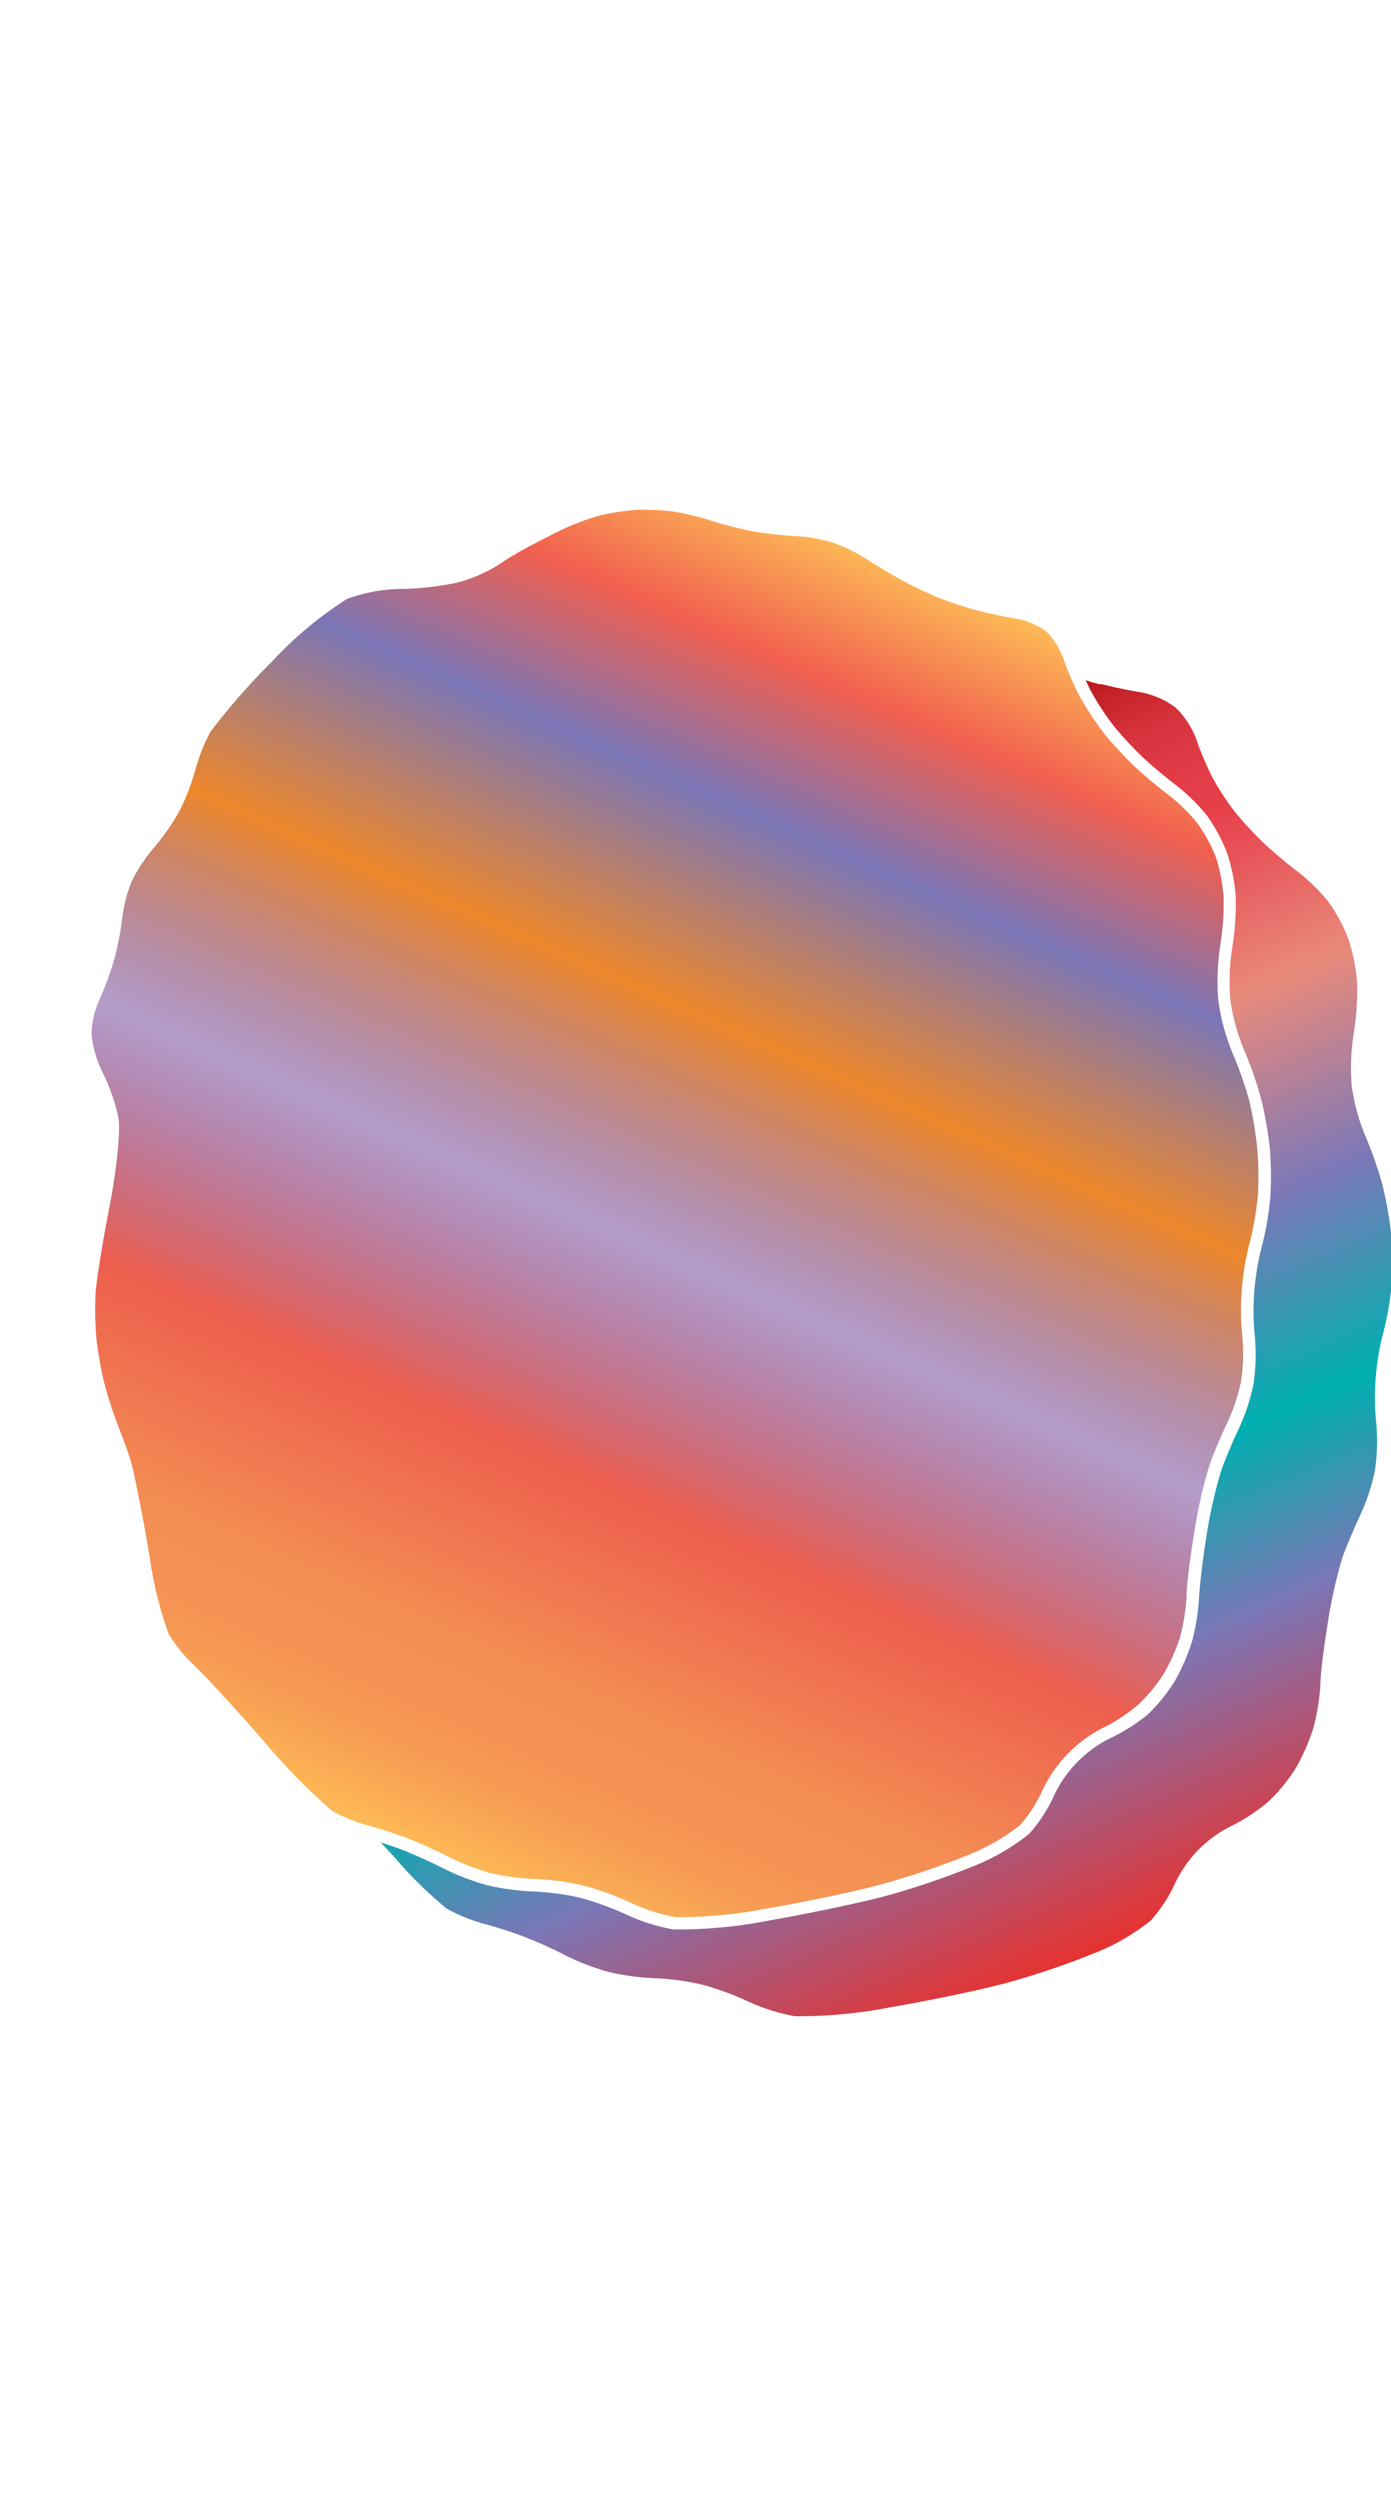 <svg xmlns="http://www.w3.org/2000/svg" width="111.36" height="200" viewBox="0 0 111.36 200"><defs><linearGradient id="a" x1="31.87" y1="147.27" x2="76.46" y2="47.12" gradientUnits="userSpaceOnUse"><stop offset="0" stop-color="#fdba56"/><stop offset=".02" stop-color="#fbb055"/><stop offset=".06" stop-color="#f79d54"/><stop offset=".1" stop-color="#f59253"/><stop offset=".15" stop-color="#f48e53"/><stop offset=".3" stop-color="#ed5e4e"/><stop offset=".47" stop-color="#683a96" stop-opacity=".5"/><stop offset=".64" stop-color="#ed872b"/><stop offset=".79" stop-color="#7b76b6"/><stop offset=".9" stop-color="#f15f4f"/><stop offset="1" stop-color="#fdba56"/></linearGradient><linearGradient id="b" x1="51.05" y1="70.39" x2="89.01" y2="155.66" gradientUnits="userSpaceOnUse"><stop offset="0" stop-color="#b7151b"/><stop offset=".02" stop-color="#c52229"/><stop offset=".06" stop-color="#d7333c"/><stop offset=".11" stop-color="#e23d47"/><stop offset=".15" stop-color="#e6404b"/><stop offset=".3" stop-color="#e98a7b"/><stop offset=".47" stop-color="#7c78b8"/><stop offset=".64" stop-color="#00b0b0"/><stop offset=".79" stop-color="#7b76b6"/><stop offset="1" stop-color="#e7322f"/></linearGradient></defs><title>_</title><path d="M86 54.83c-.36-.8-.68-1.59-.88-2.17a6 6 0 0 0-1.38-2.16 5.84 5.84 0 0 0-2.33-1c-1-.15-2.46-.47-3.34-.71a30.45 30.45 0 0 1-3-1c-.79-.32-2.07-.93-2.85-1.36s-2.08-1.2-2.87-1.72a13.64 13.64 0 0 0-2.7-1.31 13.21 13.21 0 0 0-2.92-.51 29.51 29.51 0 0 1-3.44-.38 30.86 30.86 0 0 1-3.4-.87 21.57 21.57 0 0 0-3-.72 18.4 18.4 0 0 0-2.94-.13 19.24 19.24 0 0 0-2.86.43 19.91 19.91 0 0 0-2.77 1c-.76.34-2 1-2.72 1.37s-1.95 1.07-2.6 1.54a12.07 12.07 0 0 1-3.49 1.5 23.88 23.88 0 0 1-4.59.49 13 13 0 0 0-4.13.79 30.39 30.39 0 0 0-6 5 53.65 53.65 0 0 0-4.94 5.63 14.06 14.06 0 0 0-1.17 2.91 18.48 18.48 0 0 1-1.32 3.45 18.71 18.71 0 0 1-2.11 3 12.6 12.6 0 0 0-1.69 2.58 11.31 11.31 0 0 0-.76 2.85 24.07 24.07 0 0 1-.66 3.43 24.68 24.68 0 0 1-1.24 3.35 6.85 6.85 0 0 0-.57 2.68 8.84 8.84 0 0 0 .85 2.93 15.86 15.86 0 0 1 1.29 3.64c.22 1.19-.2 4.6-.71 7.2-.54 2.77-1.05 5.93-1.11 6.91a27.61 27.61 0 0 0 .06 3.53 30.53 30.53 0 0 0 .61 3.53A31 31 0 0 0 9.43 114c.4 1 1 2.6 1.22 3.58s.86 4.08 1.32 6.91a31 31 0 0 0 1.53 6.22 11.86 11.86 0 0 0 1.93 2.41c.76.69 3.27 3.41 5.71 6.2a49.11 49.11 0 0 0 5.45 5.55 12.2 12.2 0 0 0 2.7 1.12c.42.11 1 .27 1.53.45s1.34.44 1.85.64c.94.36 2.46 1.06 3.41 1.55a18.49 18.49 0 0 0 3.23 1.23 18.81 18.81 0 0 0 3.45.46 21.31 21.31 0 0 1 4 .54 24.47 24.47 0 0 1 3.91 1.44 14.33 14.33 0 0 0 3.44 1.08 38 38 0 0 0 7.3-.7c3.14-.53 7.35-1.42 9.39-2a63.07 63.07 0 0 0 6.86-2.34 16.48 16.48 0 0 0 4-2.33 11 11 0 0 0 1.69-2.55 10.76 10.76 0 0 1 5.19-5.35 13.64 13.64 0 0 0 2.63-1.78 13.05 13.05 0 0 0 2-2.43 15.77 15.77 0 0 0 1.3-2.9 16.74 16.74 0 0 0 .52-3.24c0-1 .33-3.41.64-5.29a38.94 38.94 0 0 1 1.18-5.2c.34-1 1-2.53 1.47-3.51a15.26 15.26 0 0 0 1.08-3.27 15 15 0 0 0 .11-3.42 21.36 21.36 0 0 1 .62-7.83 24.06 24.06 0 0 0 .61-3.59 26.54 26.54 0 0 0-.05-3.78A29.75 29.75 0 0 0 100 88a30.72 30.72 0 0 0-1.31-3.71 17.06 17.06 0 0 1-1.15-4.22 18.64 18.64 0 0 1 .16-4.49 20.79 20.79 0 0 0 .26-3.83 13.53 13.53 0 0 0-.63-3.2 12.58 12.58 0 0 0-1.47-2.69 14.16 14.16 0 0 0-2.29-2.25c-.83-.62-2.08-1.67-2.79-2.34a31.32 31.32 0 0 1-2.33-2.52 22 22 0 0 1-1.89-2.85c-.19-.28-.37-.67-.56-1.07z" fill="url(#a)"/><path d="M86.92 54.42c.17.38.34.74.49 1a21.17 21.17 0 0 0 1.79 2.7 30.22 30.22 0 0 0 2.24 2.42c.68.64 1.89 1.66 2.7 2.27a15.13 15.13 0 0 1 2.49 2.44 13.59 13.59 0 0 1 1.61 3 14.54 14.54 0 0 1 .69 3.49 21.71 21.71 0 0 1-.28 4.06 17.8 17.8 0 0 0-.15 4.2 16.16 16.16 0 0 0 1.07 3.93 31.47 31.47 0 0 1 1.36 3.86 30.44 30.44 0 0 1 .72 4 27.36 27.36 0 0 1 .05 4 24.92 24.92 0 0 1-.64 3.78 20.38 20.38 0 0 0-.59 7.47 16 16 0 0 1-.12 3.7 16.22 16.22 0 0 1-1.16 3.53c-.46.95-1.11 2.48-1.43 3.4a38.74 38.74 0 0 0-1.14 5c-.3 1.84-.58 4.17-.63 5.17a17.68 17.68 0 0 1-.56 3.48 16.7 16.7 0 0 1-1.38 3.17 14 14 0 0 1-2.15 2.66A14.65 14.65 0 0 1 89 139a9.76 9.76 0 0 0-4.72 4.87 12.05 12.05 0 0 1-1.88 2.83 17.13 17.13 0 0 1-4.38 2.56 64.65 64.65 0 0 1-7 2.39c-2.07.56-6.33 1.45-9.49 2a38.14 38.14 0 0 1-7.61.71 15.35 15.35 0 0 1-3.73-1.17 23.28 23.28 0 0 0-3.72-1.36 20.51 20.51 0 0 0-3.76-.51 19.72 19.72 0 0 1-3.67-.49 19.46 19.46 0 0 1-3.45-1.31c-.92-.47-2.41-1.15-3.31-1.5-.49-.19-1.15-.42-1.79-.62.47.53.95 1 1.41 1.55a32.06 32.06 0 0 0 3.85 3.73 13.25 13.25 0 0 0 3 1.23c.89.23 2.36.7 3.26 1.05s2.39 1 3.31 1.5a19.46 19.46 0 0 0 3.45 1.31 19.72 19.72 0 0 0 3.67.49 20.51 20.51 0 0 1 3.76.51 23.28 23.28 0 0 1 3.72 1.36 15.35 15.35 0 0 0 3.73 1.17 38.14 38.14 0 0 0 7.61-.71c3.15-.54 7.42-1.43 9.49-2a64.65 64.65 0 0 0 7-2.39 17.13 17.13 0 0 0 4.38-2.56 12.05 12.05 0 0 0 1.87-2.81 9.76 9.76 0 0 1 4.75-4.83 14.65 14.65 0 0 0 2.87-1.94 14 14 0 0 0 2.15-2.66 16.7 16.7 0 0 0 1.38-3.17 17.68 17.68 0 0 0 .56-3.48c0-1 .33-3.32.63-5.17a38.74 38.74 0 0 1 1.14-5c.32-.92 1-2.45 1.43-3.4a16.22 16.22 0 0 0 1.16-3.53 16 16 0 0 0 .12-3.7 20.38 20.38 0 0 1 .59-7.47 24.92 24.92 0 0 0 .64-3.78 27.36 27.36 0 0 0-.05-4 30.44 30.44 0 0 0-.72-4 31.47 31.47 0 0 0-1.36-3.86 16.16 16.16 0 0 1-1.07-3.93 17.8 17.8 0 0 1 .15-4.21 21.71 21.71 0 0 0 .28-4.06 14.54 14.54 0 0 0-.69-3.49 13.59 13.59 0 0 0-1.61-3 15.13 15.13 0 0 0-2.49-2.44c-.8-.6-2-1.62-2.7-2.27a30.22 30.22 0 0 1-2.24-2.42 21.17 21.17 0 0 1-1.79-2.7 24 24 0 0 1-1.33-3.1 6.9 6.9 0 0 0-1.68-2.61 6.74 6.74 0 0 0-2.82-1.23c-.88-.14-2.22-.42-3.08-.64h-.15c-.34-.06-.74-.19-1.15-.32z" fill="url(#b)"/></svg>